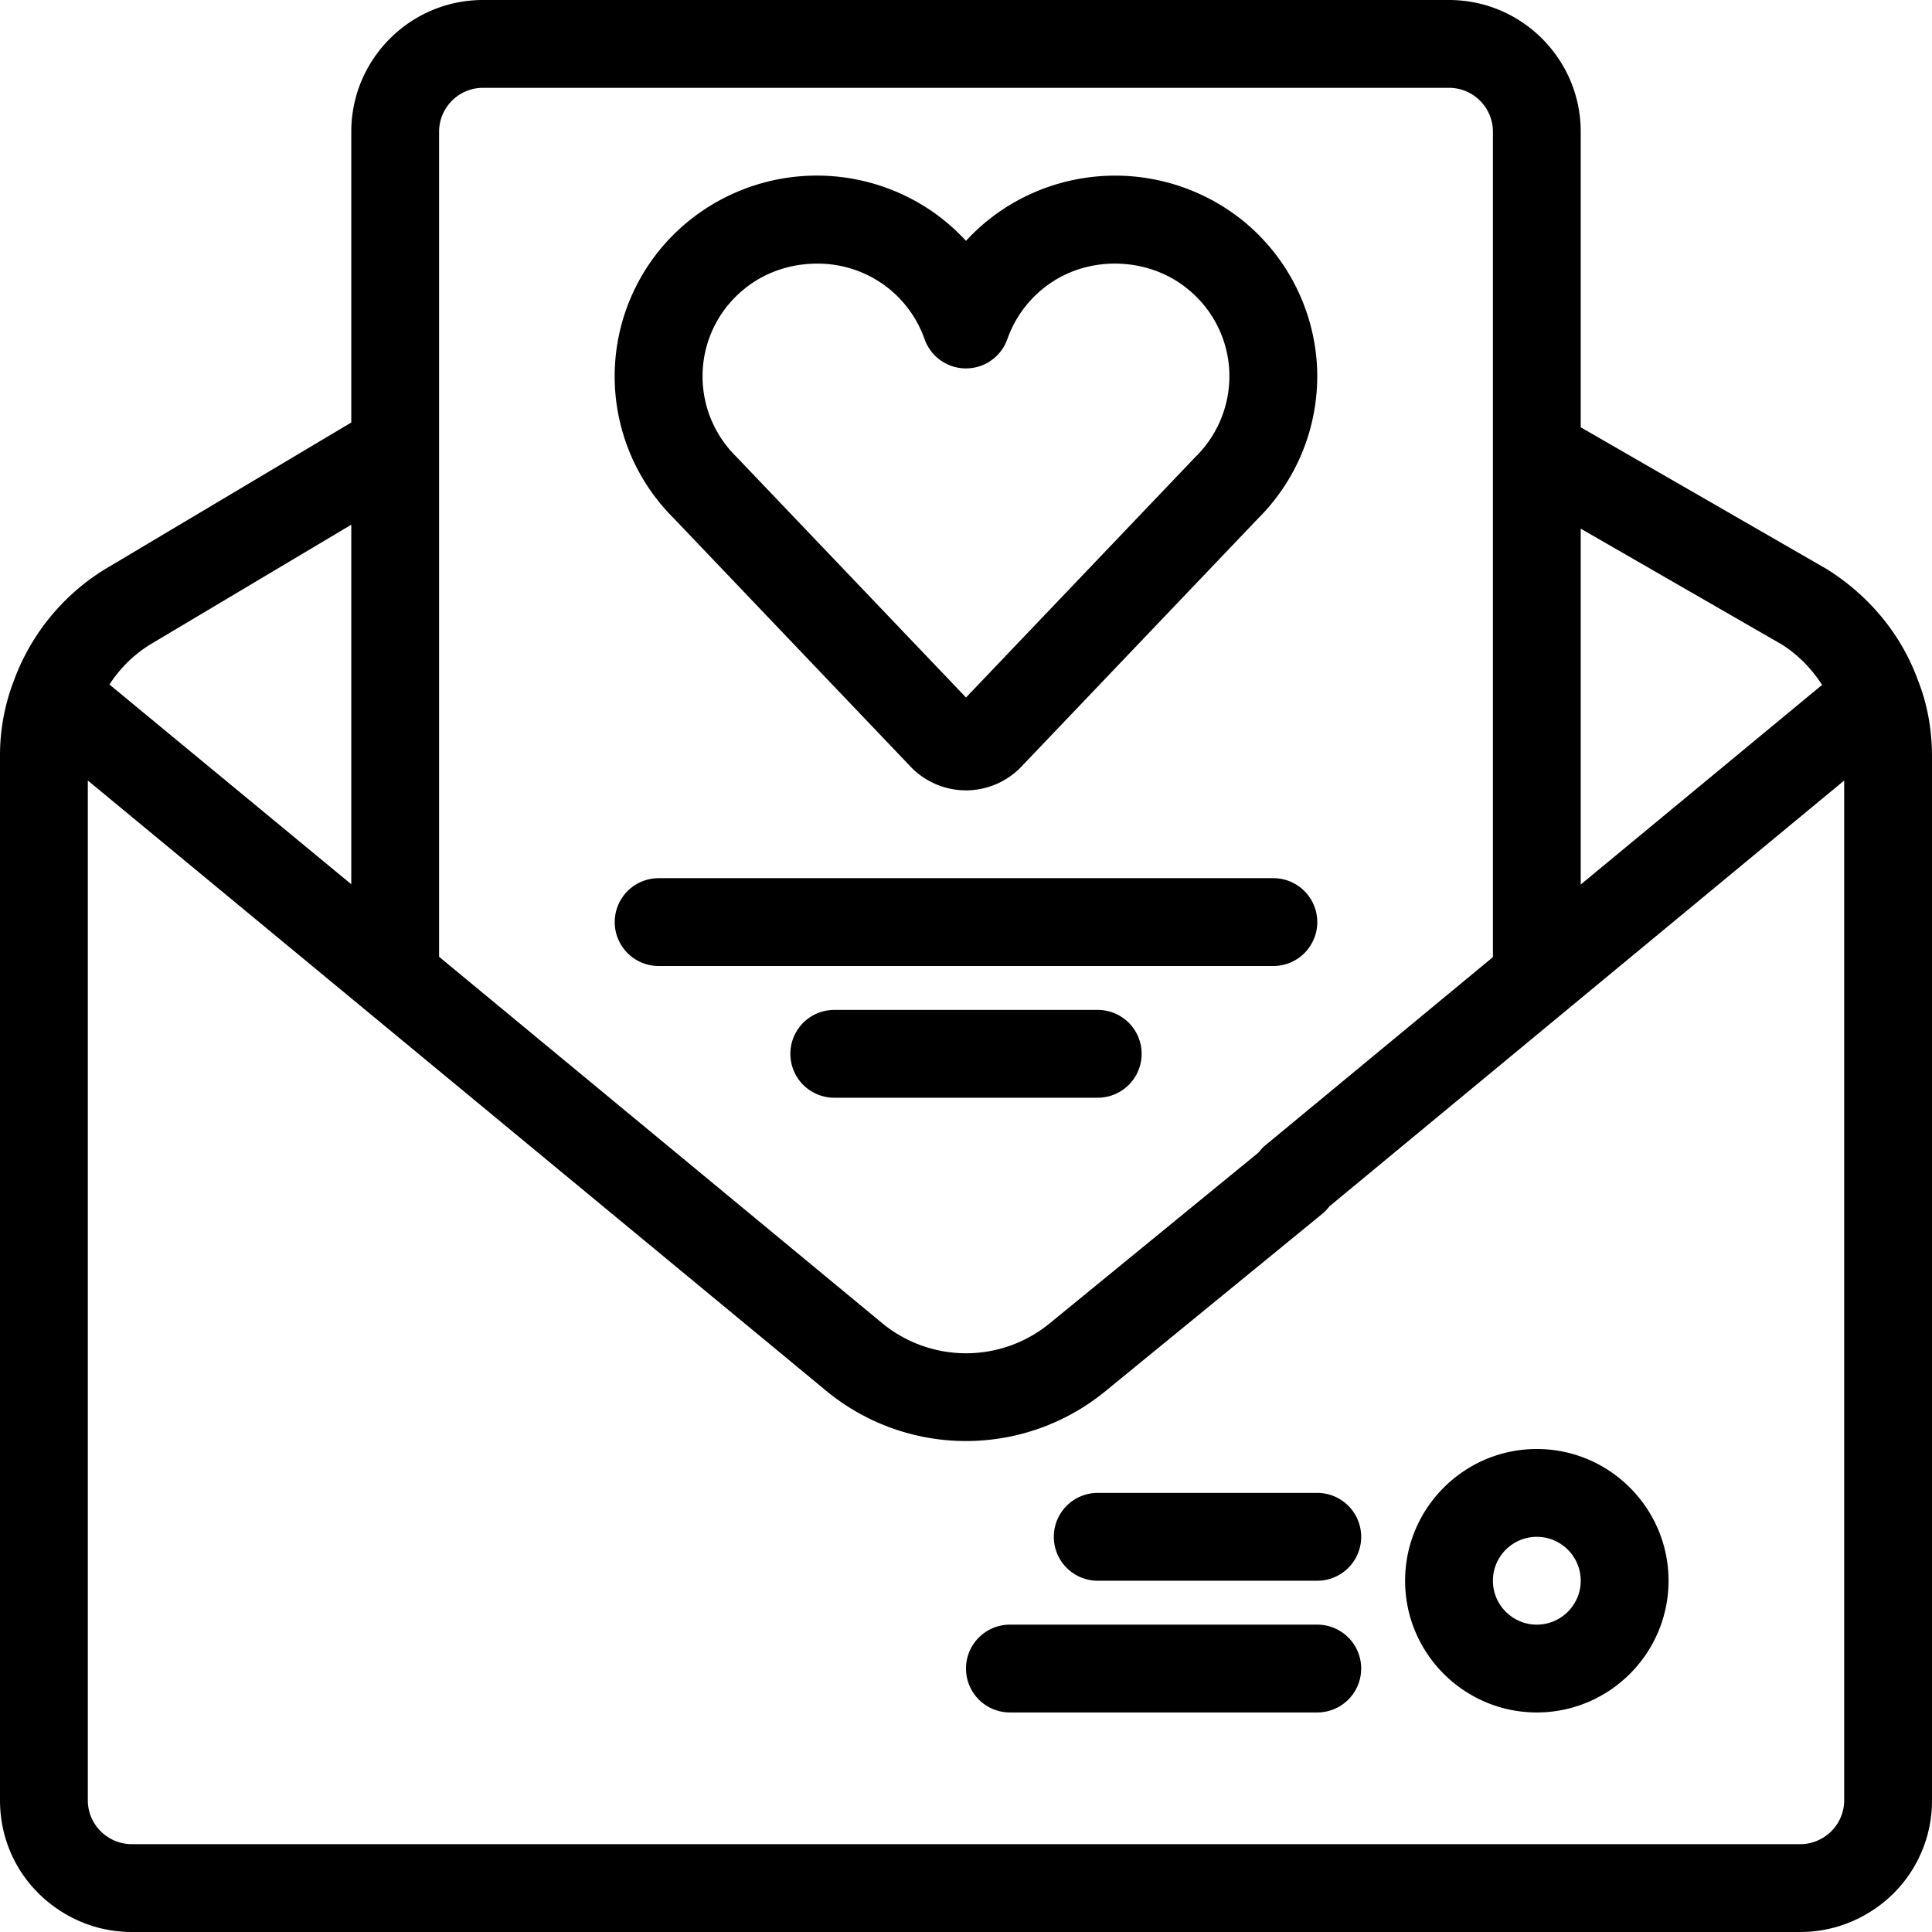 <svg xmlns="http://www.w3.org/2000/svg" enable-background="new 0 0 44 44" viewBox="0 0 44 44" id="love"><path d="M29 22H15a1 1 0 0 1 0-2h14a1 1 0 0 1 0 2zM25 25h-6a1 1 0 0 1 0-2h6a1 1 0 0 1 0 2zM22 18c-.476 0-.936-.197-1.263-.541l-5.405-5.668a4.555 4.555 0 0 1 .369-6.771 4.636 4.636 0 0 1 5.479-.239c.304.205.578.441.82.704.242-.263.516-.499.82-.704a4.64 4.64 0 0 1 5.479.239 4.585 4.585 0 0 1 1.695 3.325 4.574 4.574 0 0 1-1.345 3.466l-5.388 5.649c-.326.343-.786.54-1.261.54zm.185-1.921c.001.001 0 .001 0 0zM18.607 6.004c-.591 0-1.181.191-1.646.569a2.553 2.553 0 0 0-.958 1.872 2.564 2.564 0 0 0 .756 1.946L22 15.885l5.221-5.474a2.58 2.58 0 0 0 .775-1.966 2.553 2.553 0 0 0-.958-1.872c-.867-.705-2.172-.762-3.1-.135a2.574 2.574 0 0 0-.996 1.285 1 1 0 0 1-1.886 0 2.577 2.577 0 0 0-.996-1.285 2.592 2.592 0 0 0-1.453-.434zM35 39c-1.654 0-3-1.346-3-3s1.346-3 3-3 3 1.346 3 3-1.346 3-3 3zm0-4c-.551 0-1 .449-1 1s.449 1 1 1 1-.449 1-1-.449-1-1-1zM30 36h-5a1 1 0 0 1 0-2h5a1 1 0 0 1 0 2zM30 39h-7a1 1 0 0 1 0-2h7a1 1 0 0 1 0 2z"></path><path d="M43.68 15.493c-.373-1.029-1.095-1.915-2.071-2.529L36 9.732V3c0-1.654-1.346-3-3-3H11C9.346 0 8 1.346 8 3v6.622l-5.639 3.359A5.007 5.007 0 0 0 .309 15.52 4.72 4.72 0 0 0 0 17.23V41c0 1.078.559 2.047 1.495 2.593A2.98 2.98 0 0 0 3 44h38c.53 0 1.051-.141 1.504-.406A2.977 2.977 0 0 0 44 41V17.23c0-.616-.107-1.2-.32-1.737zm-3.103-.817c.378.238.685.559.92.922L36 20.144V12.04l4.577 2.636zM10 3c0-.551.449-1 1-1h22c.551 0 1 .449 1 1v18.798l-5.178 4.282a.923.923 0 0 0-.155.164l-4.762 3.895a3.003 3.003 0 0 1-3.808 0L10 21.79V3zM3.402 14.689 8 11.95v8.188L2.493 15.59a2.96 2.96 0 0 1 .909-.901zM42 41a.997.997 0 0 1-.505.867A.992.992 0 0 1 41 42H3a.99.99 0 0 1-.496-.134A.996.996 0 0 1 2 41V17.776l16.825 13.906a5.005 5.005 0 0 0 6.349.002l4.938-4.038a.987.987 0 0 0 .164-.172L42 17.776V41z"></path></svg>